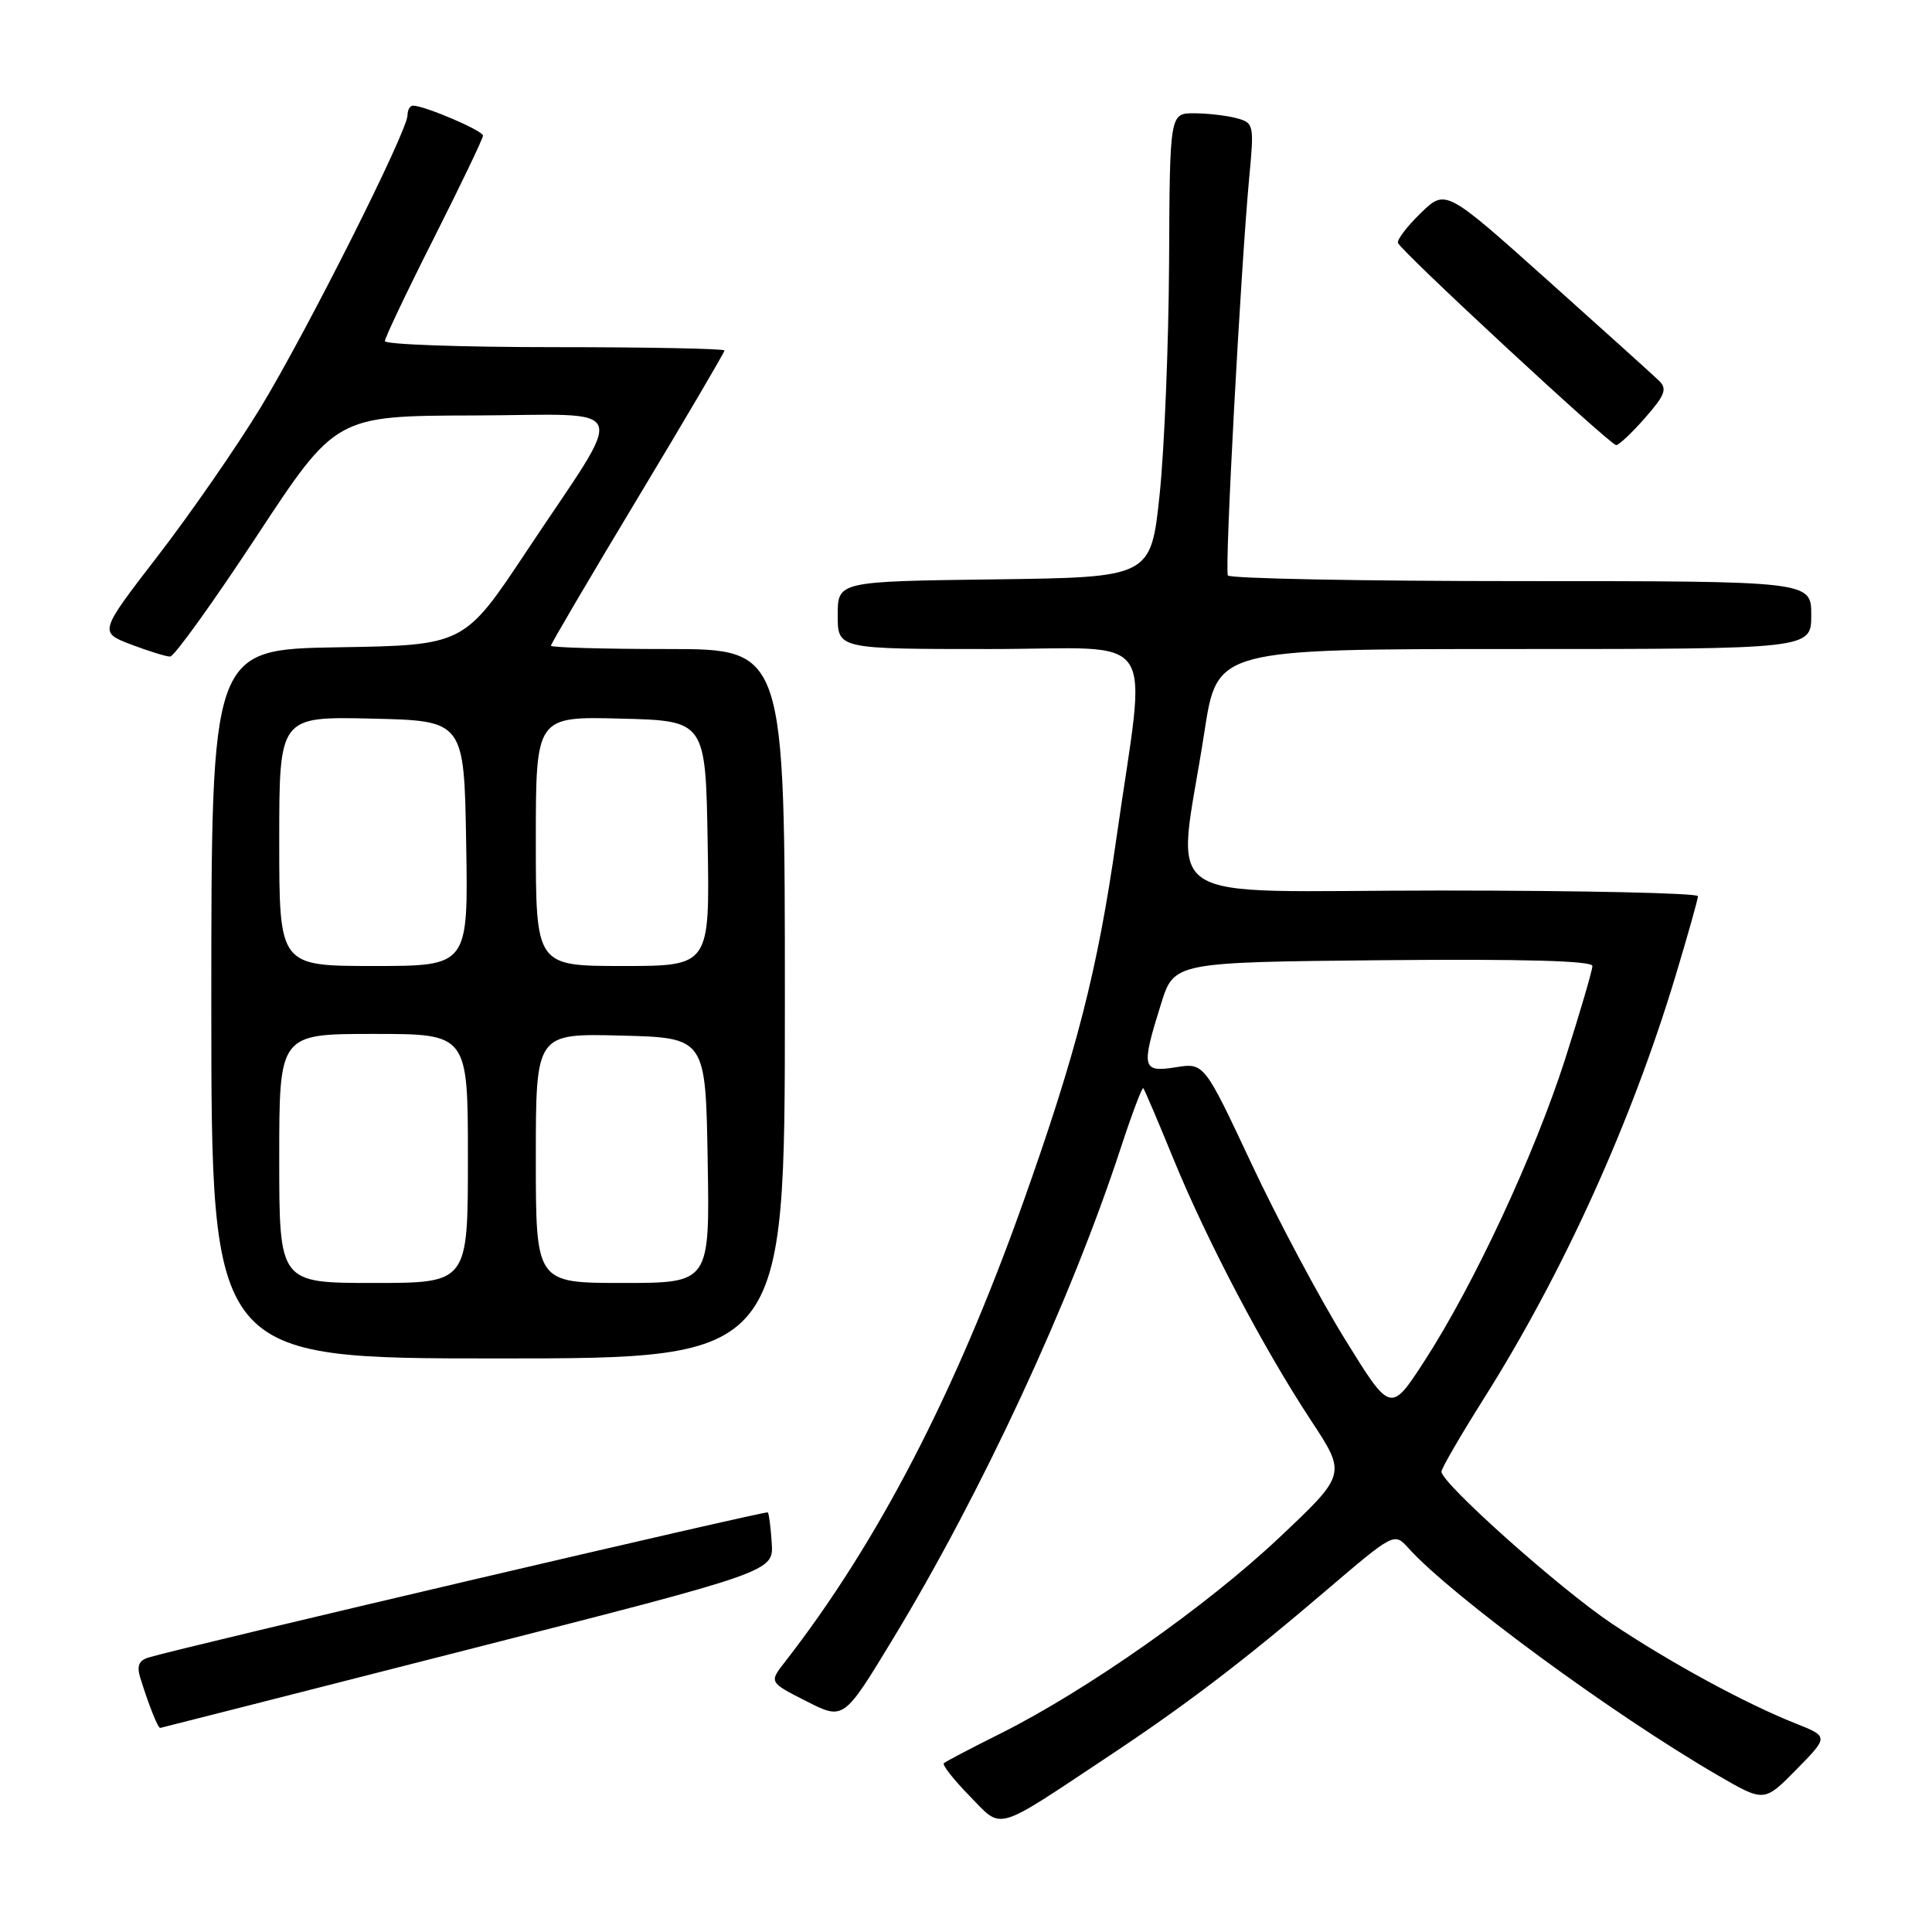 <?xml version="1.0" encoding="UTF-8" standalone="no"?>
<!DOCTYPE svg PUBLIC "-//W3C//DTD SVG 1.1//EN" "http://www.w3.org/Graphics/SVG/1.1/DTD/svg11.dtd" >
<svg xmlns="http://www.w3.org/2000/svg" xmlns:xlink="http://www.w3.org/1999/xlink" version="1.1" viewBox="0 0 256 256">
 <g >
 <path fill="currentColor"
d=" M 147.00 232.64 C 157.11 225.93 164.74 220.12 175.62 210.83 C 184.74 203.05 184.74 203.05 186.62 205.13 C 192.40 211.52 213.73 227.18 227.64 235.25 C 233.77 238.81 233.77 238.81 238.04 234.46 C 242.31 230.11 242.31 230.11 237.91 228.36 C 231.28 225.73 221.33 220.32 213.57 215.13 C 206.72 210.56 191.00 196.53 191.00 195.00 C 191.00 194.57 193.52 190.23 196.59 185.36 C 207.12 168.67 216.16 148.75 222.03 129.27 C 223.65 123.89 224.98 119.16 224.99 118.75 C 224.99 118.34 209.64 118.00 190.86 118.00 C 152.07 118.00 155.96 120.62 159.60 96.92 C 161.28 86.00 161.28 86.00 200.64 86.00 C 240.00 86.00 240.00 86.00 240.00 81.50 C 240.00 77.00 240.00 77.00 201.56 77.00 C 180.42 77.00 162.93 76.66 162.70 76.25 C 162.25 75.46 164.40 35.65 165.54 23.39 C 166.19 16.52 166.13 16.27 163.85 15.66 C 162.56 15.31 160.04 15.02 158.25 15.01 C 155.00 15.00 155.00 15.00 154.91 34.75 C 154.85 45.61 154.29 59.45 153.66 65.50 C 152.50 76.50 152.50 76.50 131.75 76.77 C 111.00 77.04 111.00 77.04 111.00 81.52 C 111.00 86.00 111.00 86.00 131.12 86.00 C 154.03 86.00 151.94 82.85 147.91 111.21 C 145.43 128.60 142.64 139.48 135.51 159.50 C 126.55 184.65 116.26 204.48 104.01 220.21 C 101.90 222.91 101.90 222.91 106.85 225.42 C 111.79 227.93 111.79 227.93 118.29 217.21 C 130.08 197.78 141.83 172.47 148.48 152.19 C 149.98 147.61 151.34 144.01 151.49 144.19 C 151.65 144.36 153.44 148.55 155.46 153.50 C 159.94 164.44 167.42 178.66 173.73 188.24 C 178.41 195.35 178.41 195.35 169.49 203.76 C 159.88 212.82 144.05 223.95 132.61 229.68 C 128.70 231.63 125.30 233.41 125.06 233.64 C 124.83 233.86 126.37 235.82 128.49 237.99 C 132.90 242.50 131.57 242.89 147.00 232.64 Z  M 62.00 218.58 C 102.50 208.25 102.50 208.25 102.26 204.47 C 102.13 202.39 101.89 200.56 101.74 200.40 C 101.48 200.15 24.36 218.22 19.71 219.62 C 18.39 220.02 18.10 220.74 18.59 222.33 C 19.71 225.93 20.93 229.00 21.23 228.96 C 21.38 228.93 39.73 224.27 62.00 218.58 Z  M 104.00 133.00 C 104.00 86.00 104.00 86.00 88.50 86.00 C 79.97 86.00 73.00 85.80 73.00 85.56 C 73.00 85.32 78.17 76.52 84.50 66.00 C 90.83 55.48 96.00 46.68 96.00 46.44 C 96.00 46.20 85.88 46.00 73.50 46.00 C 61.12 46.00 51.00 45.64 51.00 45.20 C 51.00 44.77 53.92 38.62 57.50 31.54 C 61.07 24.46 64.00 18.35 64.00 17.97 C 64.00 17.31 56.26 14.00 54.72 14.00 C 54.32 14.00 54.00 14.57 54.00 15.26 C 54.00 17.38 40.67 43.89 34.53 54.00 C 31.35 59.23 25.23 68.06 20.93 73.64 C 13.12 83.77 13.12 83.77 17.34 85.39 C 19.67 86.27 22.01 87.00 22.54 87.00 C 23.08 87.00 28.24 79.82 34.01 71.05 C 44.50 55.10 44.50 55.10 62.78 55.05 C 84.06 54.99 83.21 52.81 69.80 73.00 C 61.50 85.50 61.50 85.50 44.75 85.77 C 28.00 86.05 28.00 86.05 28.00 133.02 C 28.00 180.00 28.00 180.00 66.00 180.00 C 104.00 180.00 104.00 180.00 104.00 133.00 Z  M 217.98 55.37 C 220.62 52.36 220.94 51.52 219.83 50.45 C 219.10 49.74 212.44 43.73 205.03 37.10 C 191.55 25.04 191.55 25.04 188.26 28.23 C 186.45 29.98 185.09 31.77 185.24 32.19 C 185.60 33.25 213.34 58.96 214.15 58.98 C 214.50 58.99 216.23 57.37 217.98 55.37 Z  M 178.17 177.38 C 174.81 171.94 169.25 161.50 165.81 154.16 C 159.55 140.82 159.55 140.82 155.78 141.42 C 151.32 142.13 151.18 141.51 153.85 133.00 C 155.57 127.50 155.57 127.50 183.29 127.23 C 201.88 127.06 211.00 127.31 211.00 128.00 C 211.00 128.57 209.38 134.09 207.41 140.27 C 203.33 152.99 195.32 170.20 188.72 180.38 C 184.26 187.25 184.26 187.25 178.17 177.38 Z  M 37.00 153.50 C 37.00 137.00 37.00 137.00 49.50 137.00 C 62.00 137.00 62.00 137.00 62.00 153.50 C 62.00 170.00 62.00 170.00 49.50 170.00 C 37.00 170.00 37.00 170.00 37.00 153.50 Z  M 71.00 153.47 C 71.00 136.93 71.00 136.93 82.25 137.22 C 93.50 137.50 93.50 137.50 93.77 153.75 C 94.05 170.00 94.05 170.00 82.52 170.00 C 71.00 170.00 71.00 170.00 71.00 153.47 Z  M 37.00 111.47 C 37.00 94.94 37.00 94.94 49.25 95.22 C 61.50 95.50 61.50 95.50 61.77 111.75 C 62.05 128.00 62.05 128.00 49.52 128.00 C 37.00 128.00 37.00 128.00 37.00 111.47 Z  M 71.00 111.47 C 71.00 94.93 71.00 94.93 82.25 95.22 C 93.50 95.50 93.50 95.50 93.77 111.75 C 94.05 128.00 94.05 128.00 82.52 128.00 C 71.00 128.00 71.00 128.00 71.00 111.47 Z "/>
</g>
</svg>